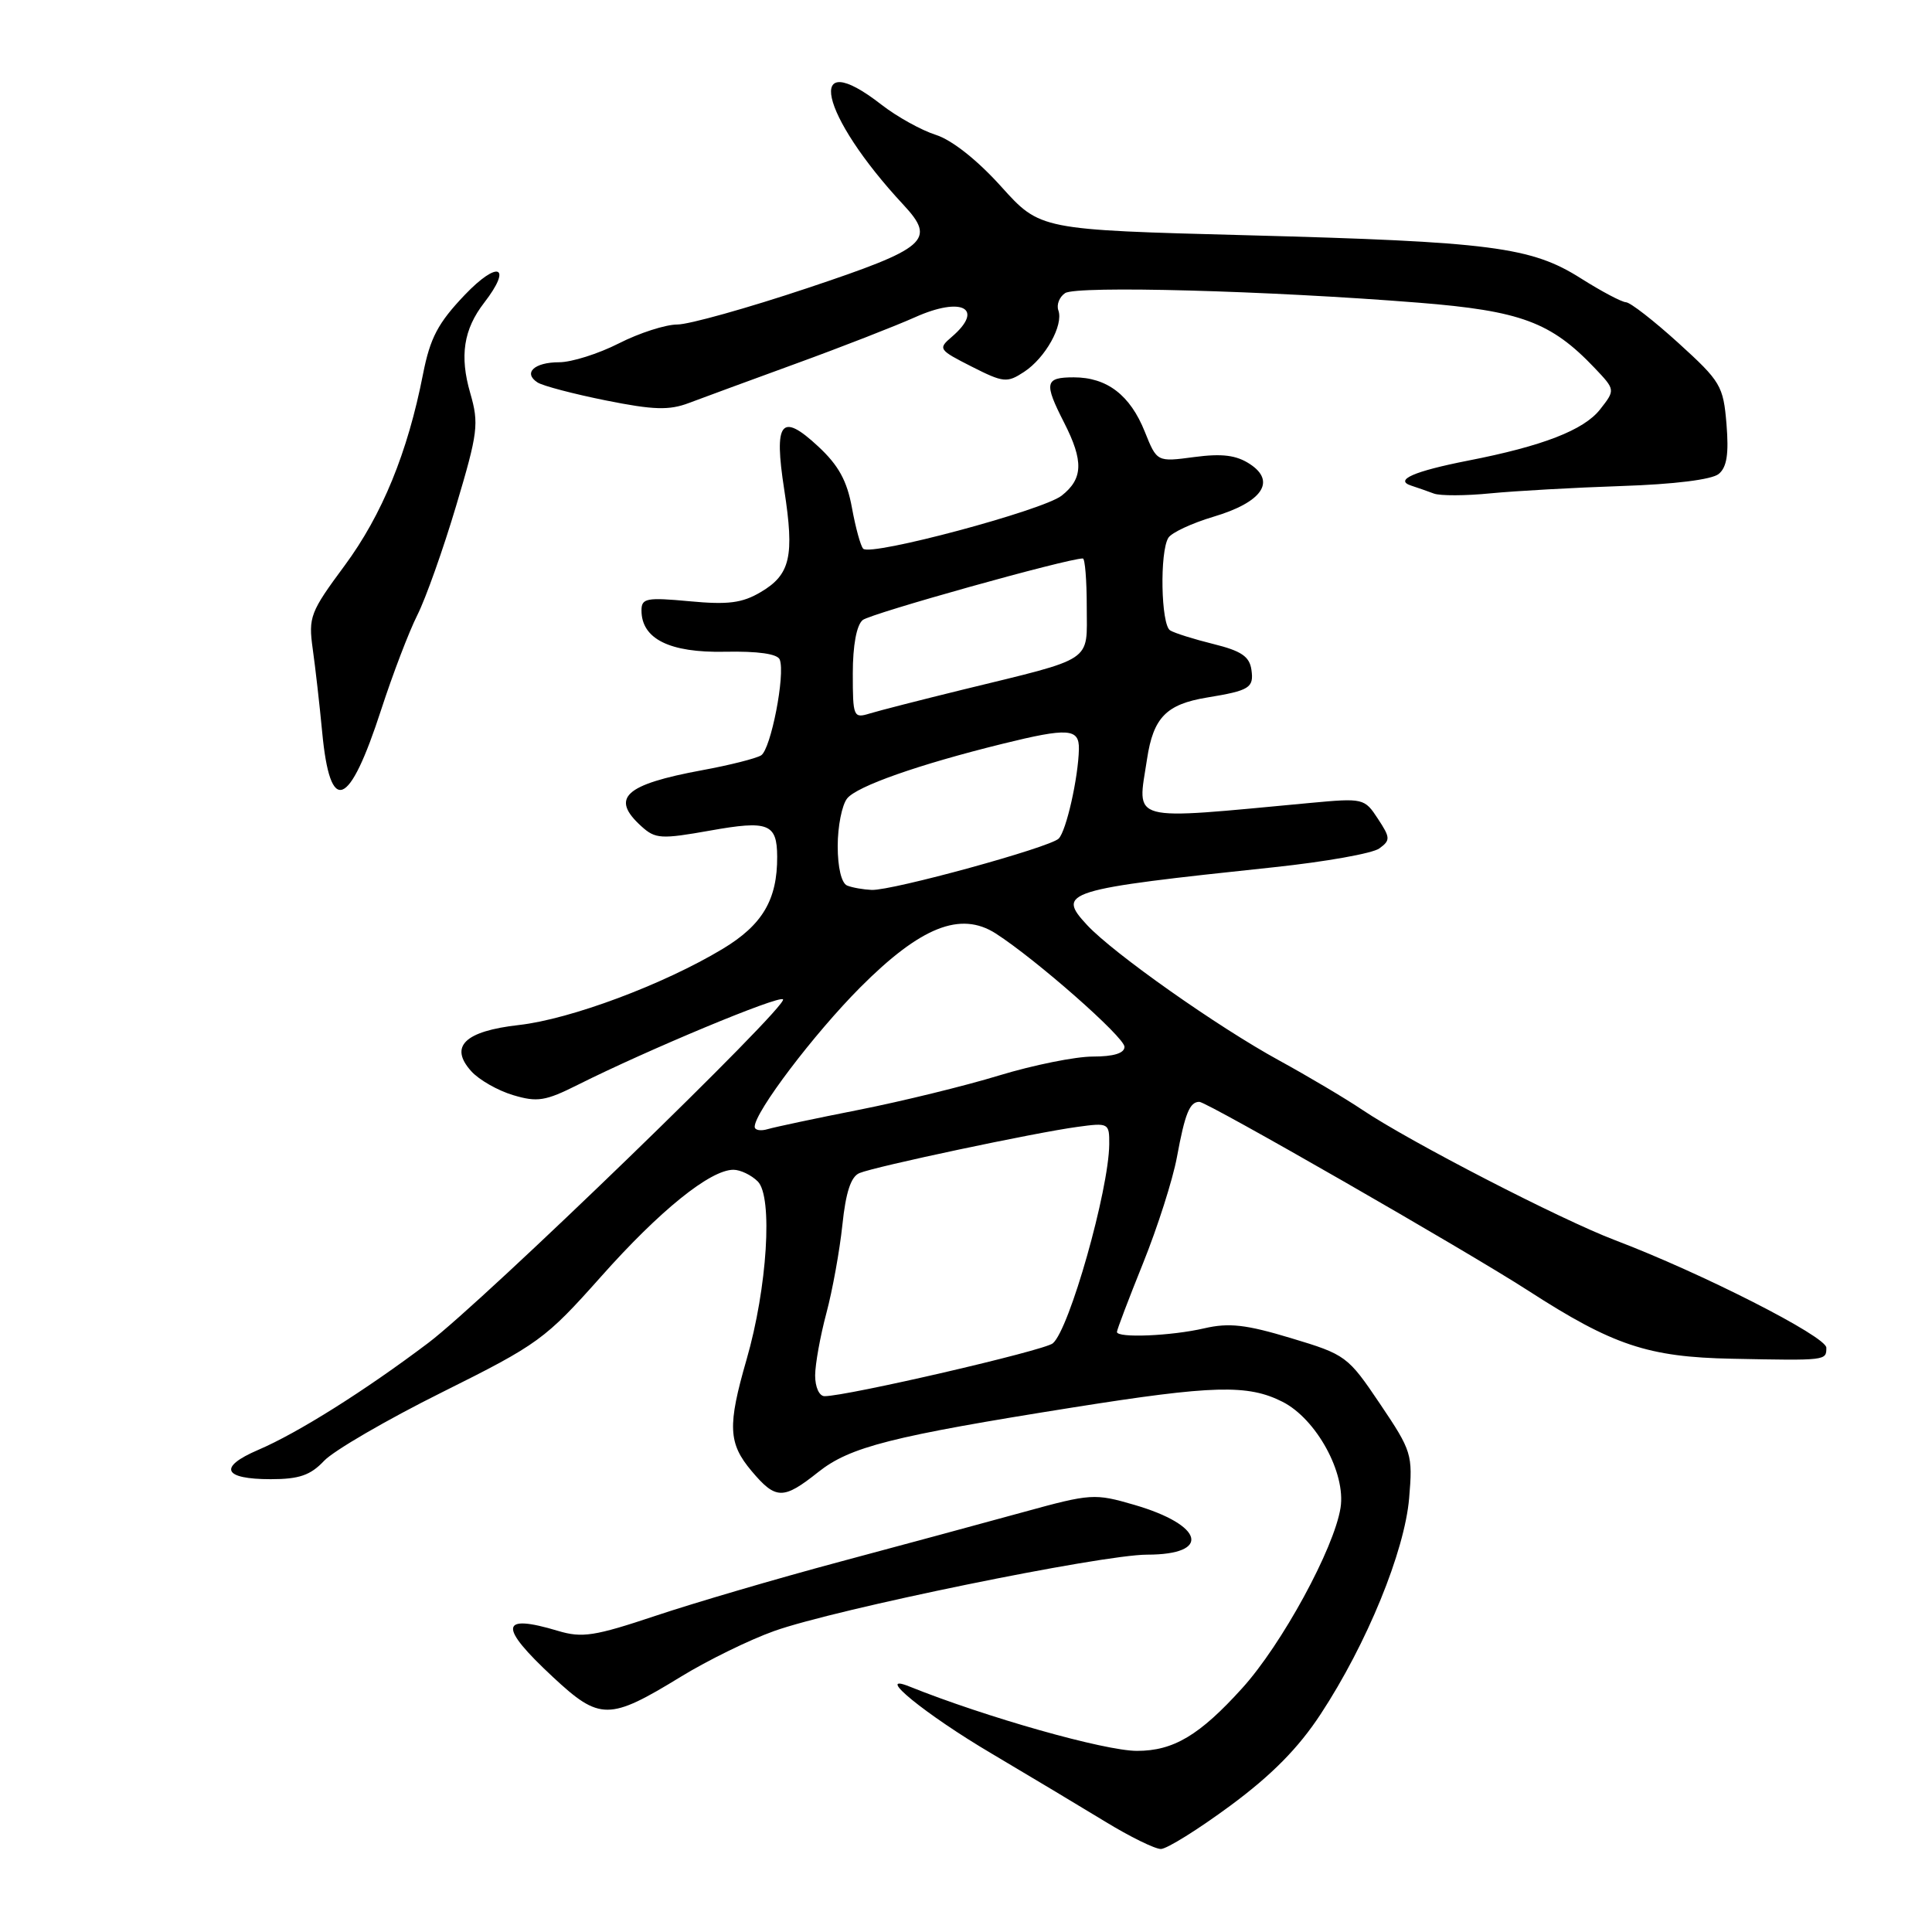 <?xml version="1.0" encoding="UTF-8" standalone="no"?>
<!DOCTYPE svg PUBLIC "-//W3C//DTD SVG 1.1//EN" "http://www.w3.org/Graphics/SVG/1.1/DTD/svg11.dtd" >
<svg xmlns="http://www.w3.org/2000/svg" xmlns:xlink="http://www.w3.org/1999/xlink" version="1.1" viewBox="0 0 256 256">
 <g >
 <path fill="currentColor"
d=" M 163.04 239.25 C 168.53 235.19 172.05 231.62 175.00 227.12 C 181.12 217.80 186.12 205.58 186.72 198.50 C 187.21 192.72 187.07 192.27 182.86 186.02 C 178.60 179.70 178.33 179.49 171.07 177.31 C 165.11 175.51 162.85 175.25 159.57 176.01 C 155.17 177.03 148.00 177.32 148.00 176.49 C 148.00 176.20 149.56 172.10 151.47 167.36 C 153.38 162.62 155.40 156.30 155.95 153.32 C 157.02 147.52 157.64 146.00 158.92 146.00 C 159.94 146.00 194.44 165.81 202.50 171.02 C 213.73 178.27 218.37 179.82 229.50 180.04 C 242.04 180.29 242.00 180.29 242.00 178.58 C 242.00 177.09 225.50 168.70 214.00 164.33 C 206.82 161.61 186.76 151.26 180.50 147.05 C 178.30 145.57 173.35 142.63 169.50 140.52 C 161.34 136.06 147.57 126.35 144.06 122.59 C 139.95 118.17 140.97 117.86 168.83 114.91 C 175.61 114.19 181.88 113.08 182.77 112.42 C 184.25 111.34 184.24 111.01 182.58 108.49 C 180.81 105.78 180.64 105.74 173.64 106.39 C 149.17 108.67 150.70 109.08 151.99 100.57 C 152.82 95.08 154.54 93.32 159.92 92.43 C 165.59 91.50 166.16 91.14 165.82 88.75 C 165.57 86.99 164.48 86.25 160.80 85.34 C 158.21 84.70 155.63 83.89 155.05 83.53 C 153.83 82.78 153.65 73.10 154.82 71.25 C 155.26 70.57 157.94 69.32 160.79 68.47 C 167.23 66.56 169.14 63.80 165.62 61.49 C 163.82 60.31 161.95 60.07 158.25 60.56 C 153.30 61.22 153.30 61.22 151.69 57.20 C 149.75 52.35 146.68 50.00 142.28 50.00 C 138.45 50.00 138.30 50.71 141.00 56.00 C 143.60 61.10 143.52 63.44 140.67 65.68 C 138.16 67.64 115.40 73.73 114.38 72.71 C 114.04 72.37 113.37 69.93 112.89 67.30 C 112.24 63.71 111.11 61.65 108.41 59.15 C 103.50 54.58 102.51 55.85 103.92 64.92 C 105.28 73.71 104.73 76.14 100.81 78.45 C 98.35 79.91 96.48 80.15 91.37 79.67 C 85.67 79.14 85.00 79.27 85.00 80.88 C 85.00 84.66 88.73 86.51 96.05 86.36 C 100.45 86.27 103.03 86.64 103.32 87.40 C 104.08 89.36 102.14 99.29 100.85 100.09 C 100.18 100.50 96.68 101.39 93.07 102.05 C 82.74 103.96 80.83 105.73 85.00 109.50 C 86.84 111.17 87.60 111.21 94.13 110.05 C 101.80 108.68 102.96 109.13 102.98 113.50 C 103.01 119.21 101.03 122.56 95.76 125.73 C 87.92 130.45 75.60 135.05 68.76 135.82 C 61.57 136.63 59.48 138.66 62.45 141.95 C 63.48 143.09 65.97 144.51 67.99 145.11 C 71.19 146.07 72.27 145.90 76.57 143.74 C 85.78 139.12 103.20 131.86 103.75 132.42 C 104.55 133.22 64.10 172.40 56.74 177.95 C 48.31 184.31 39.45 189.88 34.21 192.12 C 28.87 194.41 29.56 196.00 35.88 196.00 C 39.64 196.00 41.14 195.48 42.94 193.57 C 44.20 192.23 51.23 188.14 58.58 184.48 C 71.35 178.12 72.25 177.46 79.63 169.17 C 87.41 160.41 94.10 155.01 97.18 155.00 C 98.10 155.00 99.56 155.70 100.41 156.55 C 102.43 158.57 101.67 170.65 98.92 180.16 C 96.39 188.93 96.49 191.24 99.59 194.92 C 102.80 198.73 103.78 198.75 108.43 195.05 C 112.64 191.71 118.11 190.32 142.20 186.49 C 160.79 183.54 165.35 183.42 169.95 185.75 C 174.43 188.03 178.35 195.19 177.63 199.78 C 176.79 205.16 169.85 217.90 164.60 223.69 C 158.95 229.94 155.49 232.00 150.66 232.00 C 146.39 232.00 130.65 227.55 120.50 223.47 C 115.71 221.54 122.59 227.16 131.40 232.36 C 136.40 235.32 143.17 239.38 146.44 241.37 C 149.71 243.37 153.03 245.00 153.82 245.00 C 154.61 245.00 158.76 242.41 163.04 239.25 Z  M 90.24 222.16 C 93.77 220.00 99.32 217.28 102.58 216.12 C 110.66 213.23 145.97 206.00 152.00 206.00 C 160.55 206.00 159.54 202.09 150.30 199.40 C 145.05 197.87 144.55 197.90 135.68 200.34 C 130.63 201.73 119.65 204.70 111.28 206.94 C 102.91 209.18 91.91 212.41 86.84 214.11 C 78.79 216.80 77.14 217.06 73.94 216.10 C 66.21 213.78 66.02 215.47 73.25 222.20 C 79.48 228.00 80.70 228.00 90.24 222.16 Z  M 50.52 94.00 C 52.04 89.33 54.19 83.70 55.30 81.50 C 56.41 79.30 58.73 72.77 60.45 66.99 C 63.34 57.31 63.48 56.14 62.31 52.09 C 60.88 47.16 61.43 43.64 64.15 40.12 C 67.94 35.22 66.01 34.44 61.58 39.08 C 58.03 42.81 57.00 44.76 56.05 49.58 C 54.02 59.96 50.64 68.21 45.66 74.95 C 41.10 81.11 40.85 81.76 41.44 86.00 C 41.79 88.47 42.35 93.42 42.69 97.00 C 43.74 108.13 46.25 107.17 50.52 94.00 Z  M 214.88 64.40 C 221.84 64.17 226.84 63.55 227.74 62.80 C 228.82 61.91 229.09 60.14 228.77 56.20 C 228.35 51.12 228.00 50.54 222.41 45.46 C 219.16 42.51 216.03 40.07 215.45 40.05 C 214.87 40.02 212.19 38.60 209.50 36.90 C 202.90 32.71 197.62 32.03 165.16 31.17 C 137.82 30.45 137.82 30.45 132.66 24.72 C 129.51 21.22 126.14 18.55 124.00 17.87 C 122.08 17.26 118.84 15.46 116.81 13.88 C 106.52 5.86 108.56 15.16 119.72 27.15 C 124.07 31.83 122.86 32.87 107.03 38.16 C 99.07 40.82 91.29 43.00 89.74 43.00 C 88.20 43.00 84.71 44.12 82.00 45.50 C 79.29 46.88 75.73 48.00 74.09 48.00 C 70.79 48.00 69.28 49.42 71.23 50.68 C 71.93 51.13 76.00 52.20 80.28 53.06 C 86.60 54.33 88.67 54.39 91.28 53.40 C 93.05 52.73 99.45 50.38 105.50 48.17 C 111.55 45.97 118.64 43.20 121.26 42.03 C 127.48 39.24 130.50 40.88 126.10 44.65 C 124.27 46.21 124.38 46.36 128.74 48.57 C 132.96 50.71 133.44 50.76 135.69 49.28 C 138.51 47.44 140.94 43.09 140.24 41.13 C 139.97 40.38 140.37 39.35 141.13 38.84 C 142.64 37.83 167.95 38.51 188.00 40.11 C 201.51 41.19 205.51 42.68 211.28 48.74 C 214.05 51.66 214.05 51.66 212.01 54.26 C 209.86 56.99 204.41 59.11 194.50 61.04 C 187.33 62.45 184.70 63.61 187.00 64.35 C 187.82 64.62 189.18 65.09 190.00 65.40 C 190.82 65.71 194.20 65.70 197.50 65.37 C 200.80 65.05 208.62 64.61 214.88 64.40 Z  M 108.01 182.25 C 108.02 180.74 108.69 177.03 109.50 174.00 C 110.31 170.97 111.26 165.71 111.62 162.31 C 112.07 157.98 112.75 155.91 113.88 155.44 C 115.96 154.57 137.18 150.07 142.75 149.32 C 146.90 148.75 147.00 148.81 146.98 151.62 C 146.92 157.72 141.69 176.18 139.50 178.00 C 138.35 178.96 112.24 185.00 109.26 185.00 C 108.55 185.00 108.01 183.80 108.01 182.25 Z  M 100.00 149.30 C 100.00 147.36 107.85 137.00 113.98 130.84 C 121.98 122.81 127.27 120.70 131.94 123.69 C 137.30 127.14 149.00 137.43 149.00 138.71 C 149.00 139.56 147.56 140.00 144.80 140.00 C 142.49 140.00 136.91 141.13 132.40 142.50 C 127.89 143.88 119.54 145.92 113.85 147.05 C 108.16 148.17 102.71 149.33 101.75 149.61 C 100.79 149.90 100.00 149.76 100.00 149.30 Z  M 112.25 117.34 C 111.50 117.03 111.00 114.95 111.00 112.11 C 111.00 109.51 111.56 106.67 112.25 105.80 C 113.54 104.18 121.69 101.31 132.83 98.56 C 141.54 96.41 143.01 96.51 142.96 99.25 C 142.88 103.05 141.29 110.11 140.28 111.12 C 139.11 112.29 118.25 118.02 115.50 117.92 C 114.40 117.87 112.94 117.62 112.25 117.34 Z  M 113.00 89.24 C 113.00 85.52 113.50 82.83 114.31 82.16 C 115.35 81.30 141.44 74.00 143.48 74.00 C 143.77 74.00 144.00 76.89 144.00 80.42 C 144.00 87.86 145.18 87.08 127.50 91.40 C 122.00 92.75 116.49 94.16 115.25 94.54 C 113.09 95.21 113.00 94.99 113.00 89.24 Z "/>
</g>
</svg>